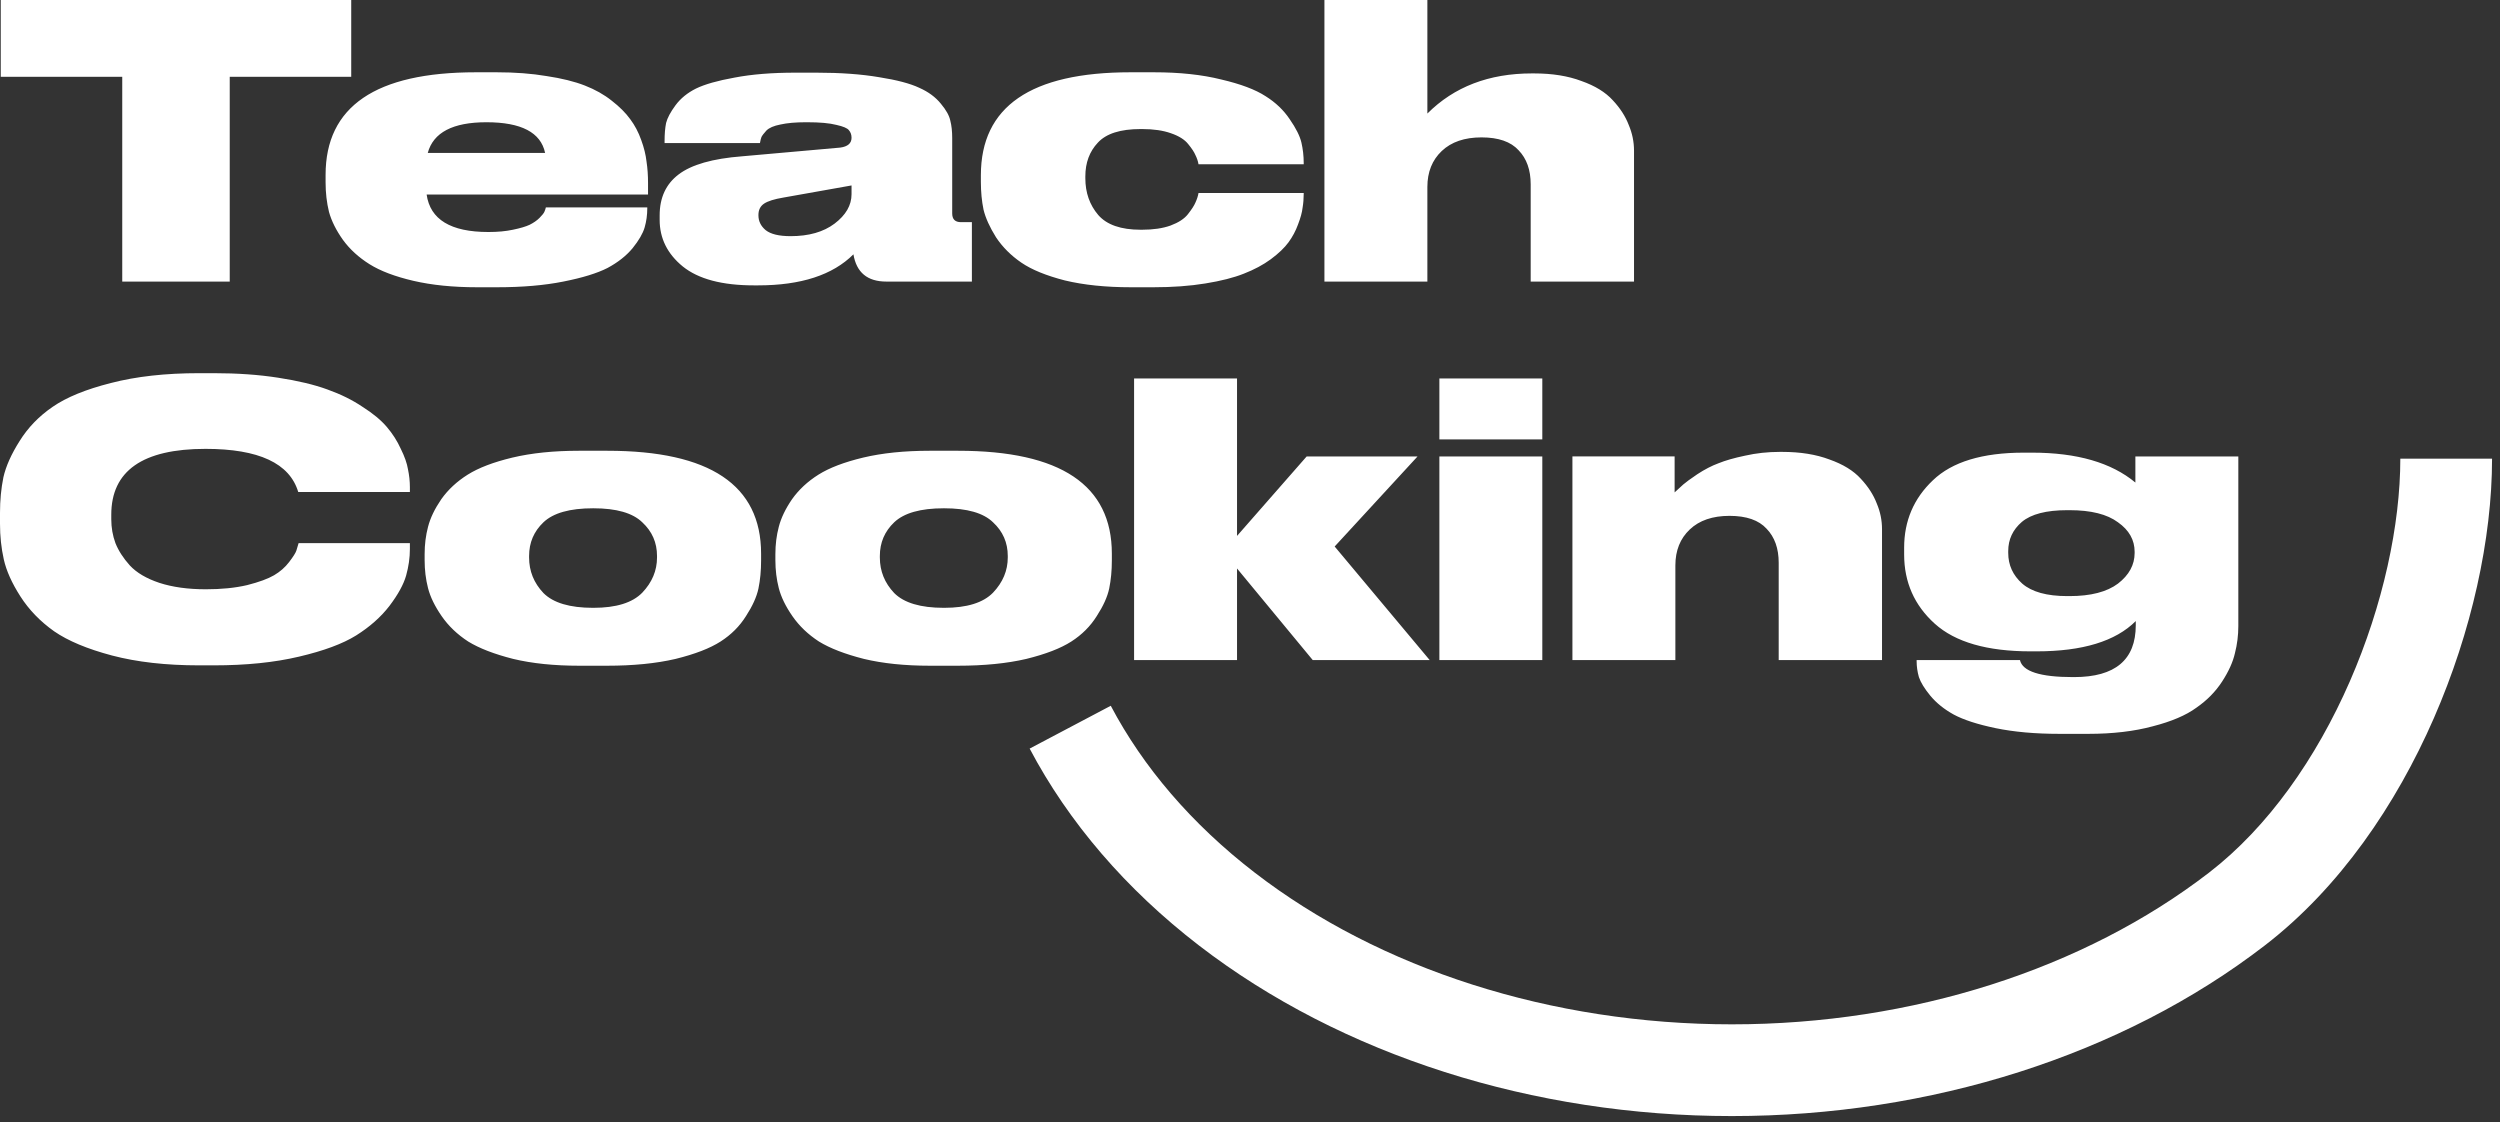 <svg width="196" height="88" viewBox="0 0 196 88" fill="none" xmlns="http://www.w3.org/2000/svg">
<rect x="0" y="0" width="196" height="88" fill="#333333" stroke="none"/>
<path fill-rule="evenodd" clip-rule="evenodd" d="M103.835 22.076V0H111.906V8.902C114.003 6.805 116.732 5.756 120.095 5.756H120.273C121.698 5.756 122.934 5.954 123.982 6.35C125.051 6.726 125.871 7.23 126.445 7.863C127.019 8.476 127.434 9.119 127.691 9.792C127.968 10.445 128.107 11.117 128.107 11.809V22.076H120.006V14.45C120.006 13.323 119.69 12.433 119.057 11.78C118.444 11.107 117.474 10.771 116.149 10.771C114.824 10.771 113.785 11.127 113.033 11.839C112.282 12.551 111.906 13.491 111.906 14.658V22.076H103.835ZM15.607 52.164H16.765C19.297 52.164 21.522 51.936 23.441 51.481C25.38 51.026 26.873 50.472 27.921 49.819C28.99 49.147 29.86 48.376 30.532 47.505C31.205 46.615 31.64 45.824 31.838 45.131C32.036 44.419 32.135 43.727 32.135 43.054V42.58H23.411C23.352 42.797 23.293 42.995 23.233 43.173C23.174 43.351 22.986 43.648 22.669 44.063C22.353 44.479 21.957 44.825 21.483 45.102C21.008 45.379 20.306 45.636 19.376 45.873C18.446 46.091 17.368 46.2 16.142 46.2C14.737 46.2 13.521 46.031 12.492 45.695C11.483 45.359 10.712 44.904 10.178 44.33C9.663 43.757 9.287 43.173 9.05 42.58C8.832 41.986 8.724 41.363 8.724 40.71V40.354C8.724 36.912 11.186 35.191 16.112 35.191C20.286 35.191 22.709 36.319 23.382 38.574H32.135V38.188C32.135 37.733 32.085 37.268 31.986 36.794C31.907 36.319 31.719 35.785 31.423 35.191C31.146 34.578 30.78 34.004 30.325 33.47C29.87 32.936 29.237 32.412 28.426 31.898C27.635 31.363 26.715 30.909 25.666 30.533C24.638 30.157 23.352 29.85 21.809 29.613C20.286 29.375 18.604 29.257 16.765 29.257H15.607C12.977 29.257 10.672 29.514 8.694 30.028C6.736 30.523 5.212 31.146 4.124 31.898C3.056 32.63 2.196 33.52 1.543 34.568C0.89 35.597 0.465 36.546 0.267 37.417C0.089 38.287 0 39.217 0 40.206V41.066C0 42.036 0.099 42.965 0.297 43.855C0.495 44.746 0.93 45.715 1.602 46.763C2.275 47.812 3.155 48.722 4.243 49.493C5.331 50.245 6.844 50.878 8.783 51.392C10.741 51.907 13.016 52.164 15.607 52.164ZM96.983 51.748H88.912V29.672H96.983V42.016L102.443 35.785H111.136L104.638 42.846L112.086 51.748H102.917L96.983 44.568V51.748ZM120.917 34.449V29.672H112.847V34.449H120.917ZM120.917 51.748V35.785H112.847V51.748H120.917ZM123.278 51.748V35.784H131.29V38.603C131.586 38.326 131.814 38.119 131.972 37.98C132.15 37.822 132.516 37.555 133.07 37.179C133.644 36.803 134.198 36.516 134.732 36.319C135.266 36.101 135.958 35.903 136.809 35.725C137.679 35.527 138.589 35.428 139.539 35.428H139.717C141.141 35.428 142.377 35.626 143.426 36.022C144.494 36.398 145.315 36.902 145.888 37.535C146.462 38.148 146.877 38.791 147.135 39.464C147.412 40.117 147.55 40.789 147.55 41.481V51.748H139.45V44.122C139.45 42.995 139.133 42.105 138.5 41.452C137.887 40.779 136.918 40.443 135.592 40.443C134.267 40.443 133.228 40.799 132.477 41.511C131.725 42.223 131.349 43.163 131.349 44.33V51.748H123.278ZM162.252 39.998H162.074C160.432 39.998 159.245 40.305 158.513 40.918C157.801 41.531 157.445 42.293 157.445 43.203V43.351C157.445 44.3 157.811 45.102 158.543 45.755C159.294 46.407 160.471 46.734 162.074 46.734H162.252C163.913 46.734 165.179 46.407 166.05 45.755C166.92 45.082 167.355 44.281 167.355 43.351V43.262C167.355 42.332 166.92 41.561 166.05 40.948C165.199 40.315 163.933 39.998 162.252 39.998ZM163.735 57.534H161.45C159.571 57.534 157.91 57.386 156.465 57.089C155.041 56.792 153.943 56.436 153.172 56.021C152.42 55.606 151.807 55.111 151.332 54.537C150.877 53.983 150.581 53.499 150.442 53.084C150.323 52.668 150.264 52.253 150.264 51.837V51.748H158.364C158.562 52.638 159.947 53.084 162.519 53.084H162.608C165.832 53.084 167.444 51.728 167.444 49.018V48.692C165.862 50.275 163.27 51.066 159.67 51.066H159.195C155.793 51.066 153.291 50.344 151.688 48.9C150.086 47.456 149.285 45.646 149.285 43.47V42.936C149.285 40.839 150.037 39.078 151.54 37.654C153.043 36.21 155.417 35.488 158.661 35.488H159.314C162.835 35.488 165.535 36.269 167.414 37.832V35.785H175.485V49.078C175.485 49.81 175.396 50.522 175.218 51.214C175.06 51.907 174.724 52.648 174.209 53.44C173.695 54.231 173.022 54.913 172.192 55.487C171.381 56.08 170.243 56.565 168.779 56.941C167.316 57.336 165.634 57.534 163.735 57.534ZM72.896 52.193H75.092C77.149 52.193 78.94 52.015 80.463 51.659C81.986 51.283 83.163 50.828 83.994 50.294C84.825 49.76 85.487 49.097 85.982 48.306C86.496 47.515 86.823 46.793 86.961 46.14C87.099 45.468 87.169 44.736 87.169 43.944V43.41C87.169 38.03 83.153 35.34 75.122 35.34H72.867C70.908 35.34 69.177 35.517 67.674 35.874C66.191 36.23 65.023 36.675 64.173 37.209C63.322 37.743 62.63 38.386 62.096 39.138C61.581 39.889 61.235 40.611 61.057 41.303C60.879 41.976 60.79 42.688 60.79 43.44V43.915C60.79 44.686 60.879 45.418 61.057 46.11C61.235 46.803 61.591 47.535 62.125 48.306C62.66 49.078 63.352 49.74 64.203 50.294C65.073 50.828 66.25 51.283 67.734 51.659C69.217 52.015 70.938 52.193 72.896 52.193ZM73.994 39.85H74.024C75.824 39.85 77.1 40.216 77.852 40.947C78.623 41.66 79.009 42.54 79.009 43.588V43.707C79.009 44.736 78.623 45.655 77.852 46.467C77.08 47.258 75.804 47.653 74.024 47.653H73.994C72.174 47.653 70.879 47.268 70.107 46.496C69.356 45.705 68.98 44.775 68.98 43.707V43.588C68.98 42.54 69.356 41.66 70.107 40.947C70.879 40.216 72.174 39.85 73.994 39.85ZM47.593 52.193H45.398C43.439 52.193 41.718 52.015 40.235 51.659C38.751 51.283 37.574 50.828 36.704 50.294C35.853 49.74 35.161 49.078 34.627 48.306C34.093 47.535 33.736 46.803 33.558 46.11C33.38 45.418 33.291 44.686 33.291 43.915V43.44C33.291 42.688 33.38 41.976 33.558 41.303C33.736 40.611 34.083 39.889 34.597 39.138C35.131 38.386 35.823 37.743 36.674 37.209C37.525 36.675 38.692 36.23 40.175 35.874C41.679 35.517 43.41 35.34 45.368 35.34H47.623C55.654 35.34 59.67 38.03 59.67 43.41V43.944C59.67 44.736 59.601 45.468 59.462 46.14C59.324 46.793 58.997 47.515 58.483 48.306C57.988 49.097 57.326 49.76 56.495 50.294C55.664 50.828 54.487 51.283 52.964 51.659C51.441 52.015 49.651 52.193 47.593 52.193ZM46.525 39.85H46.495C44.675 39.85 43.38 40.216 42.608 40.947C41.857 41.66 41.481 42.54 41.481 43.588V43.707C41.481 44.775 41.857 45.705 42.608 46.496C43.38 47.268 44.675 47.653 46.495 47.653H46.525C48.305 47.653 49.581 47.258 50.353 46.467C51.124 45.655 51.51 44.736 51.51 43.707V43.588C51.51 42.54 51.124 41.66 50.353 40.947C49.601 40.216 48.325 39.85 46.525 39.85ZM88.651 22.521H90.432C91.935 22.521 93.29 22.422 94.497 22.224C95.723 22.027 96.732 21.769 97.523 21.453C98.334 21.136 99.037 20.761 99.63 20.325C100.243 19.87 100.708 19.425 101.025 18.99C101.341 18.555 101.588 18.09 101.766 17.596C101.964 17.081 102.083 16.646 102.122 16.29C102.182 15.934 102.211 15.568 102.211 15.192V15.133H93.963C93.923 15.37 93.844 15.617 93.725 15.874C93.626 16.112 93.428 16.419 93.132 16.794C92.855 17.15 92.4 17.447 91.767 17.684C91.154 17.902 90.412 18.011 89.541 18.011H89.423C87.88 18.011 86.772 17.625 86.1 16.854C85.427 16.062 85.091 15.103 85.091 13.976V13.827C85.091 12.759 85.417 11.879 86.07 11.186C86.723 10.474 87.84 10.118 89.423 10.118H89.541C90.432 10.118 91.183 10.227 91.797 10.445C92.43 10.662 92.885 10.949 93.162 11.305C93.438 11.641 93.626 11.928 93.725 12.165C93.844 12.403 93.923 12.64 93.963 12.878H102.211V12.789C102.211 12.235 102.152 11.701 102.033 11.186C101.915 10.672 101.608 10.059 101.114 9.347C100.639 8.635 100.006 8.031 99.215 7.537C98.423 7.022 97.266 6.587 95.743 6.231C94.24 5.855 92.479 5.667 90.461 5.667H88.622C80.808 5.667 76.901 8.358 76.901 13.738V14.272C76.901 15.044 76.97 15.766 77.109 16.438C77.267 17.091 77.594 17.813 78.088 18.604C78.602 19.376 79.265 20.038 80.076 20.592C80.887 21.146 82.025 21.611 83.488 21.987C84.972 22.343 86.693 22.521 88.651 22.521ZM66.761 15.222V14.539L61.42 15.489C60.708 15.607 60.203 15.766 59.906 15.963C59.61 16.161 59.461 16.458 59.461 16.854V16.883C59.461 17.338 59.649 17.724 60.025 18.041C60.421 18.357 61.074 18.515 61.983 18.515C63.408 18.515 64.555 18.189 65.425 17.536C66.316 16.863 66.761 16.092 66.761 15.222ZM66.909 19.939C65.287 21.561 62.794 22.373 59.432 22.373H59.105C56.613 22.373 54.753 21.878 53.527 20.889C52.32 19.9 51.717 18.683 51.717 17.239V16.883C51.717 15.498 52.211 14.43 53.2 13.679C54.209 12.907 55.871 12.432 58.185 12.254L65.87 11.572C66.464 11.493 66.761 11.236 66.761 10.8C66.761 10.563 66.691 10.365 66.553 10.207C66.434 10.049 66.108 9.91 65.574 9.792C65.04 9.653 64.278 9.584 63.289 9.584H63.17C62.379 9.584 61.716 9.643 61.182 9.762C60.668 9.861 60.302 10.019 60.084 10.237C59.887 10.454 59.758 10.622 59.699 10.741C59.659 10.84 59.62 10.998 59.58 11.216H52.103V11.038C52.103 10.504 52.142 10.039 52.221 9.643C52.32 9.248 52.568 8.783 52.963 8.249C53.359 7.715 53.893 7.279 54.565 6.943C55.258 6.607 56.267 6.32 57.592 6.083C58.937 5.825 60.52 5.697 62.34 5.697H64.001C65.9 5.697 67.542 5.816 68.927 6.053C70.311 6.271 71.36 6.547 72.072 6.884C72.784 7.2 73.348 7.616 73.763 8.13C74.179 8.625 74.426 9.07 74.505 9.465C74.604 9.841 74.653 10.296 74.653 10.83V16.735C74.653 17.19 74.881 17.417 75.336 17.417H76.196V22.076H69.49C68.007 22.076 67.146 21.364 66.909 19.939ZM33.537 11.988C33.972 10.385 35.505 9.584 38.136 9.584C40.866 9.584 42.399 10.385 42.736 11.988H33.537ZM50.747 16.32V16.26H42.795C42.775 16.359 42.736 16.478 42.676 16.616C42.617 16.735 42.488 16.893 42.29 17.091C42.093 17.289 41.835 17.467 41.519 17.625C41.222 17.764 40.787 17.892 40.213 18.011C39.66 18.13 39.026 18.189 38.314 18.189H38.285C35.337 18.189 33.725 17.21 33.448 15.251H50.806V14.361C50.806 13.748 50.767 13.184 50.688 12.67C50.628 12.136 50.49 11.572 50.272 10.979C50.055 10.365 49.768 9.821 49.412 9.347C49.056 8.852 48.571 8.368 47.958 7.893C47.364 7.418 46.662 7.022 45.851 6.706C45.04 6.389 44.041 6.142 42.854 5.964C41.687 5.766 40.382 5.667 38.938 5.667H37.306C29.452 5.667 25.526 8.348 25.526 13.709V14.302C25.526 15.113 25.615 15.884 25.793 16.616C25.991 17.328 26.357 18.06 26.891 18.812C27.425 19.544 28.117 20.177 28.968 20.711C29.818 21.245 30.966 21.68 32.41 22.017C33.854 22.353 35.515 22.521 37.395 22.521H38.967C40.945 22.521 42.676 22.373 44.16 22.076C45.663 21.779 46.82 21.423 47.631 21.008C48.442 20.573 49.095 20.058 49.59 19.465C50.084 18.852 50.401 18.308 50.539 17.833C50.678 17.358 50.747 16.854 50.747 16.32ZM9.584 22.076V6.023H0.059V0H27.536V6.023H18.011V22.076H9.584ZM188.185 35.959C188.185 41.121 186.84 47.436 184.223 53.43C181.603 59.429 177.828 64.839 173.184 68.417C163.386 75.967 149.938 80.308 135.779 80.308C121.62 80.308 108.173 75.967 98.375 68.417C93.406 64.589 89.611 60.119 87.084 55.332L80.724 58.689C83.777 64.472 88.279 69.717 93.985 74.114C105.192 82.749 120.233 87.5 135.779 87.5C151.325 87.5 166.367 82.749 177.573 74.114C183.431 69.6 187.857 63.079 190.813 56.308C193.772 49.533 195.377 42.241 195.377 35.959H188.185Z" fill="white"/>
</svg>
